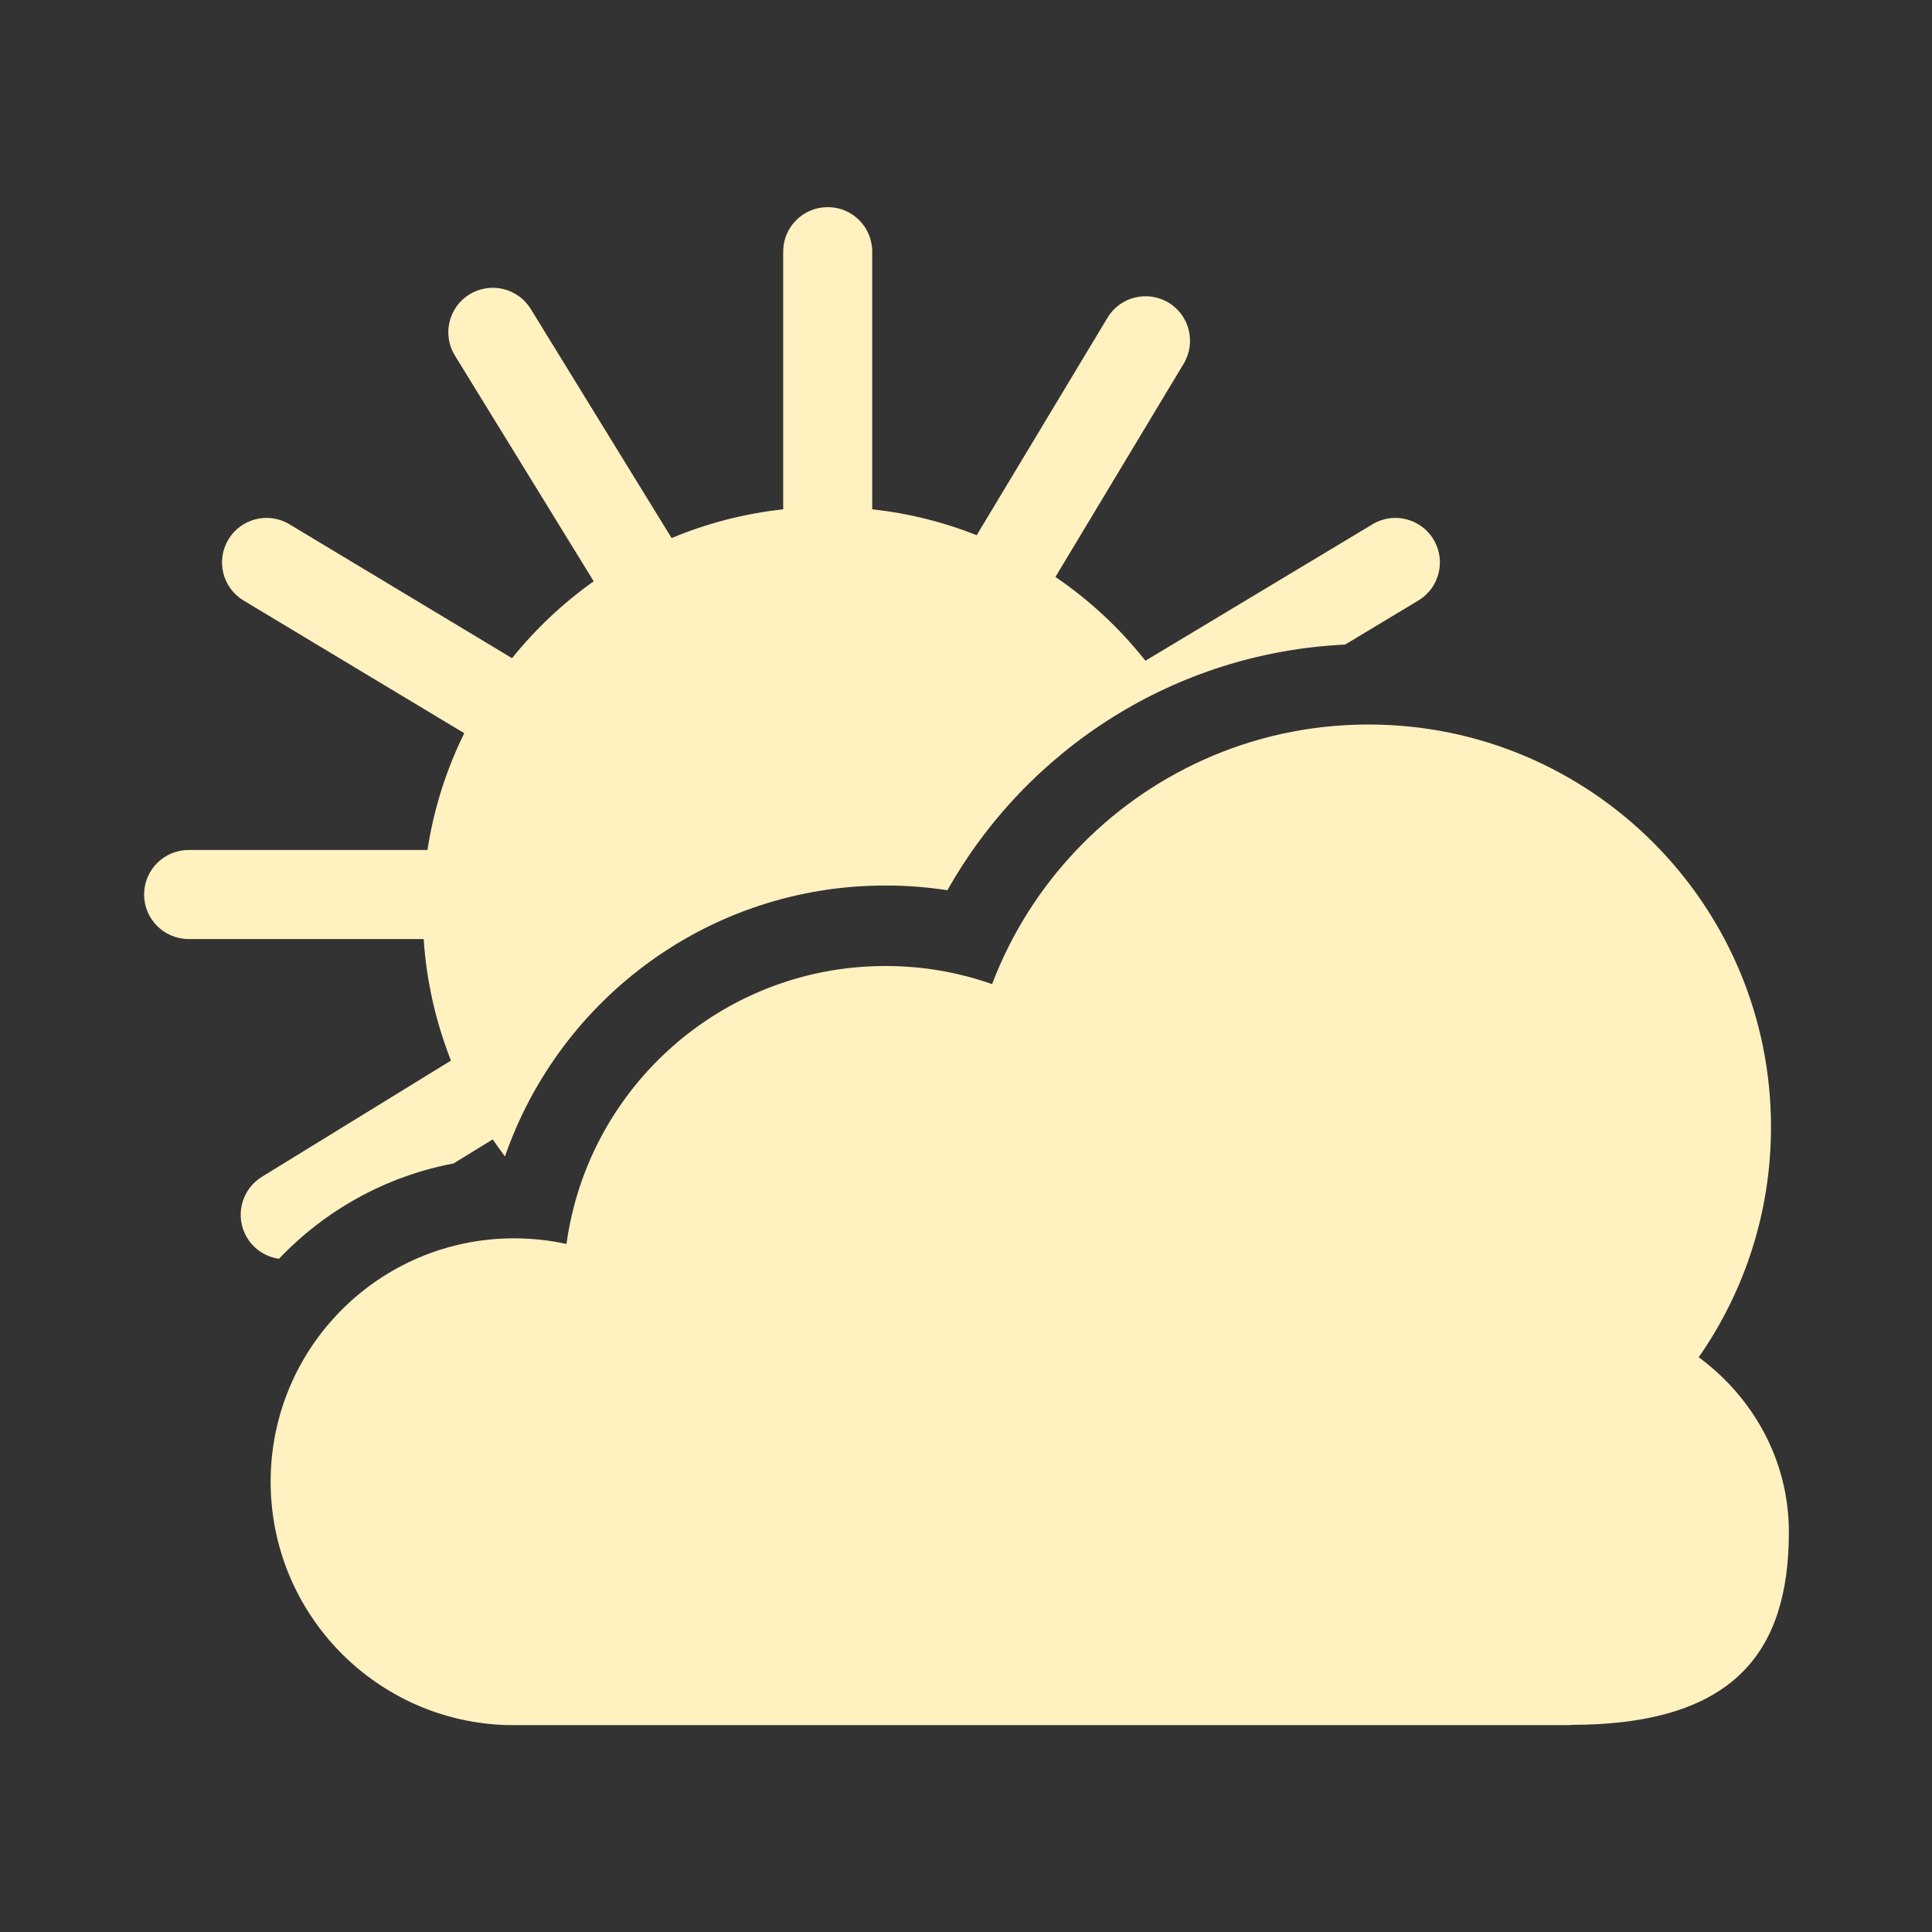<svg width="24" height="24" viewBox="0 0 24 24" fill="none" xmlns="http://www.w3.org/2000/svg">
<rect x="0" y="0" width="24" height="24" fill="#333333" stroke="none"/>
<path d="M14.515 3.759C14.254 3.602 13.914 3.686 13.757 3.948L12.133 6.648C11.724 6.486 11.289 6.376 10.835 6.327V3.125C10.835 2.82 10.588 2.573 10.282 2.573C9.977 2.573 9.729 2.82 9.729 3.125V6.327C9.243 6.38 8.778 6.502 8.343 6.684L6.593 3.838C6.433 3.578 6.092 3.497 5.832 3.657C5.572 3.817 5.491 4.157 5.651 4.417L7.375 7.221C6.995 7.491 6.653 7.813 6.361 8.176L3.596 6.513C3.334 6.355 2.994 6.44 2.837 6.702C2.68 6.963 2.764 7.303 3.026 7.46L5.767 9.108C5.545 9.558 5.389 10.046 5.31 10.559L2.343 10.559C2.038 10.559 1.79 10.806 1.79 11.112C1.79 11.417 2.038 11.665 2.343 11.665L5.263 11.665C5.298 12.195 5.416 12.702 5.602 13.175L3.253 14.619C2.993 14.779 2.912 15.12 3.072 15.38C3.162 15.526 3.309 15.615 3.466 15.637C4.036 15.037 4.788 14.613 5.634 14.453L6.121 14.154C6.17 14.226 6.221 14.296 6.273 14.366C6.951 12.407 8.81 11 11 11C11.261 11 11.518 11.02 11.769 11.059C12.753 9.313 14.586 8.108 16.71 8.007L17.619 7.46C17.881 7.303 17.965 6.963 17.808 6.702C17.651 6.44 17.311 6.355 17.049 6.513L14.229 8.208C13.912 7.807 13.535 7.455 13.111 7.167L14.704 4.518C14.861 4.256 14.777 3.916 14.515 3.759Z" fill="#FFF1C0"/>
<path d="M14.947 9.44C13.745 9.982 12.795 10.985 12.324 12.225C11.91 12.079 11.464 12 11 12C9.198 12 7.675 13.191 7.174 14.829C7.137 14.952 7.105 15.078 7.079 15.205C7.062 15.287 7.048 15.37 7.037 15.453C6.827 15.407 6.609 15.383 6.386 15.383C4.716 15.383 3.362 16.736 3.362 18.406C3.362 20.052 4.676 21.391 6.312 21.43H19.514V21.427C21.567 21.427 22.222 20.497 22.222 19.03C22.222 18.148 21.784 17.363 21.102 16.86C21.668 16.049 22 15.063 22 14C22 11.239 19.761 9 17 9C16.268 9 15.573 9.157 14.947 9.44Z" fill="#FFF1C0"/>
</svg>
